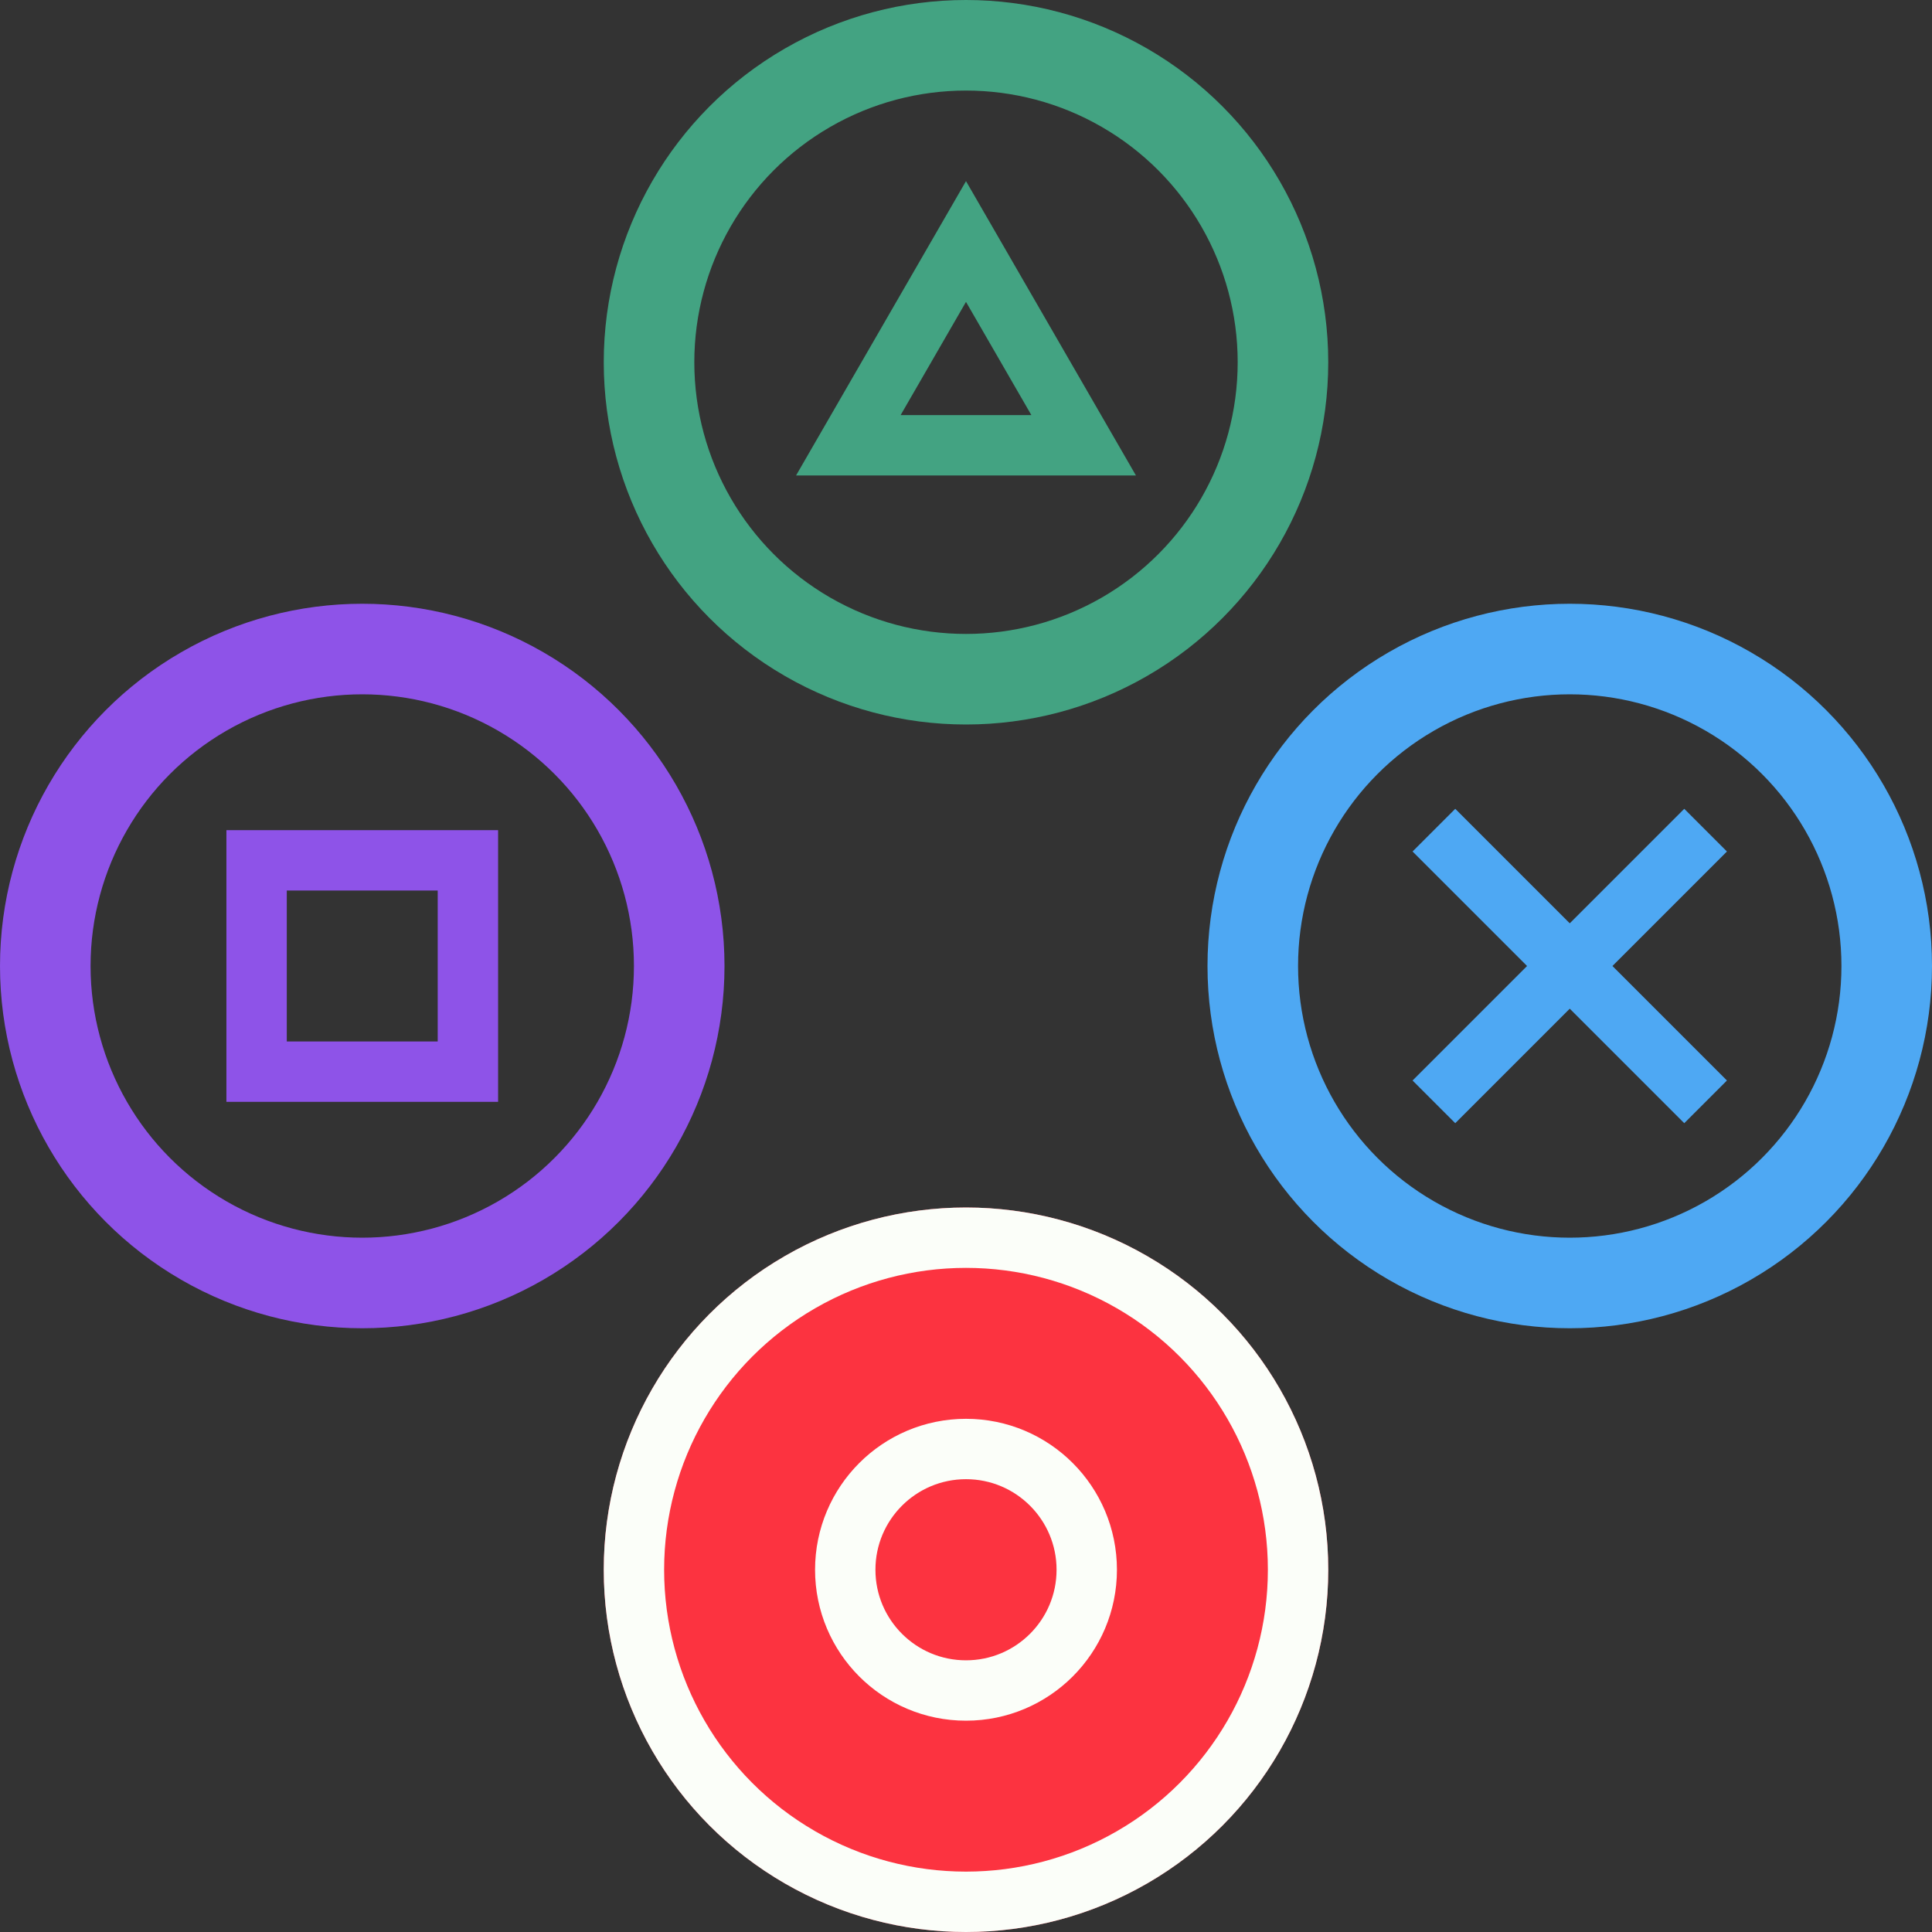 <svg width="128" height="128" viewBox="0 0 128 128" fill="none" xmlns="http://www.w3.org/2000/svg">
<rect x="0" y="0" width="128" height="128" fill="#333333" stroke="none"/>
<g clip-path="url(#clip0_123_10059)">
<circle cx="64" cy="24" r="21" stroke="#43A382" stroke-width="6"/>
<circle cx="104" cy="64" r="21" stroke="#4EA8F3" stroke-width="6"/>
<circle cx="64" cy="104" r="21" stroke="#F64A59" stroke-width="6"/>
<circle cx="24" cy="64" r="21" stroke="#8E53E8" stroke-width="6"/>
<rect x="17" y="57" width="14" height="14" stroke="#8E53E8" stroke-width="4"/>
<path d="M95 55L113 73M113 55L95 73" stroke="#4EA8F3" stroke-width="4"/>
<circle cx="64" cy="104" r="8" stroke="#F64A59" stroke-width="4"/>
<circle cx="64" cy="104" r="22" fill="#FC3340" stroke="#FBFEF9" stroke-width="4"/>
<circle cx="64" cy="104" r="8" stroke="#FBFEF9" stroke-width="4"/>
<path d="M56.206 29.5L64 16L71.794 29.5H56.206Z" stroke="#43A382" stroke-width="4"/>
</g>
<defs>
<clipPath id="clip0_123_10059">
<rect width="128" height="128" fill="white"/>
</clipPath>
</defs>
</svg>

